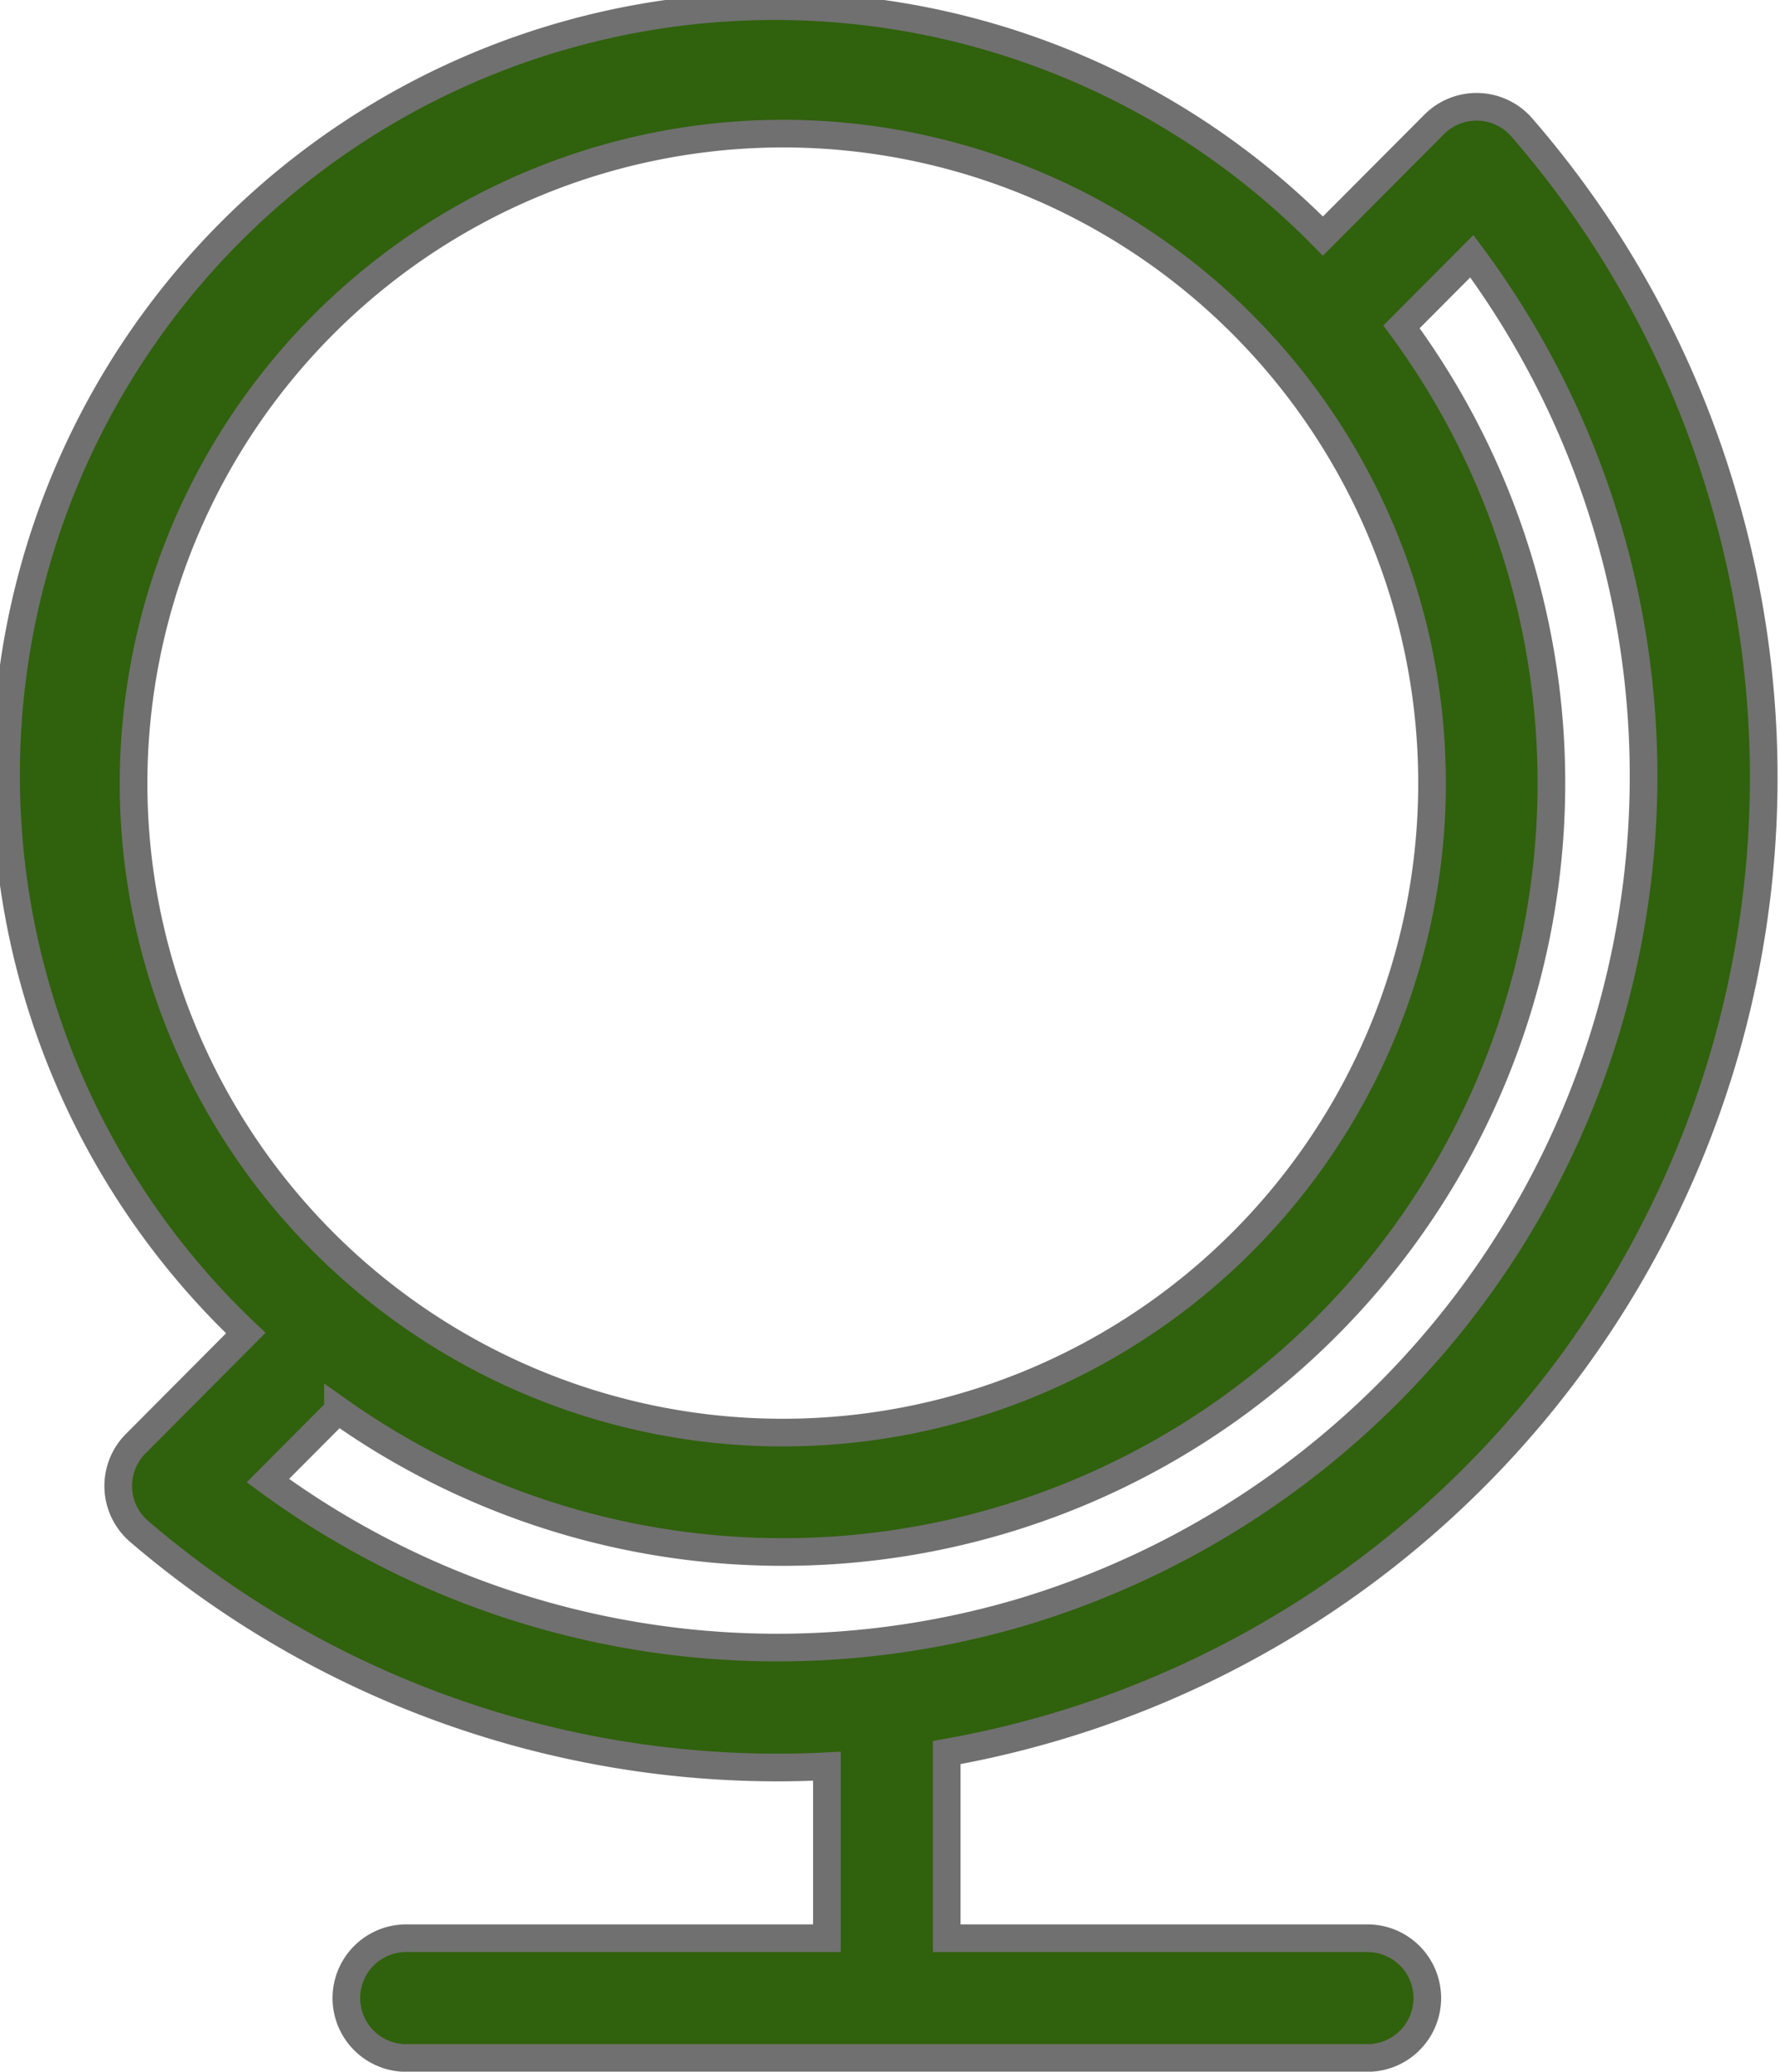 <svg xmlns="http://www.w3.org/2000/svg" width="64.376" height="74.896" viewBox="0 0 64.376 74.896">
  <g id="Grupo_131921" data-name="Grupo 131921" transform="translate(8355.294 6354.855)">
    <path id="globo-terraqueo" d="M61.863,17.613A35.543,35.543,0,0,0,54.535,4.105,2.165,2.165,0,0,0,51.366,4L47.344,8.035A27.8,27.8,0,1,0,8.388,47.694l-3.982,4a2.164,2.164,0,0,0,.13,3.175A35.526,35.526,0,0,0,27.6,63.4q.9,0,1.805-.047v6.218H14.191a2.165,2.165,0,1,0,0,4.33H48.954a2.165,2.165,0,1,0,0-4.33H33.738V62.859A35.8,35.8,0,0,0,61.863,17.613ZM27.81,4.33A23.481,23.481,0,1,1,4.329,27.81,23.507,23.507,0,0,1,27.81,4.33Zm8.556,53.479A31.144,31.144,0,0,1,9.187,53.028l2.535-2.545A27.8,27.8,0,0,0,50.187,11.317L52.73,8.763A31.552,31.552,0,0,1,36.366,57.809Zm0,0" transform="translate(-8354.793 -6354.355)" fill="#30610c" stroke="#707070" stroke-width="1"/>
  </g>
</svg>
